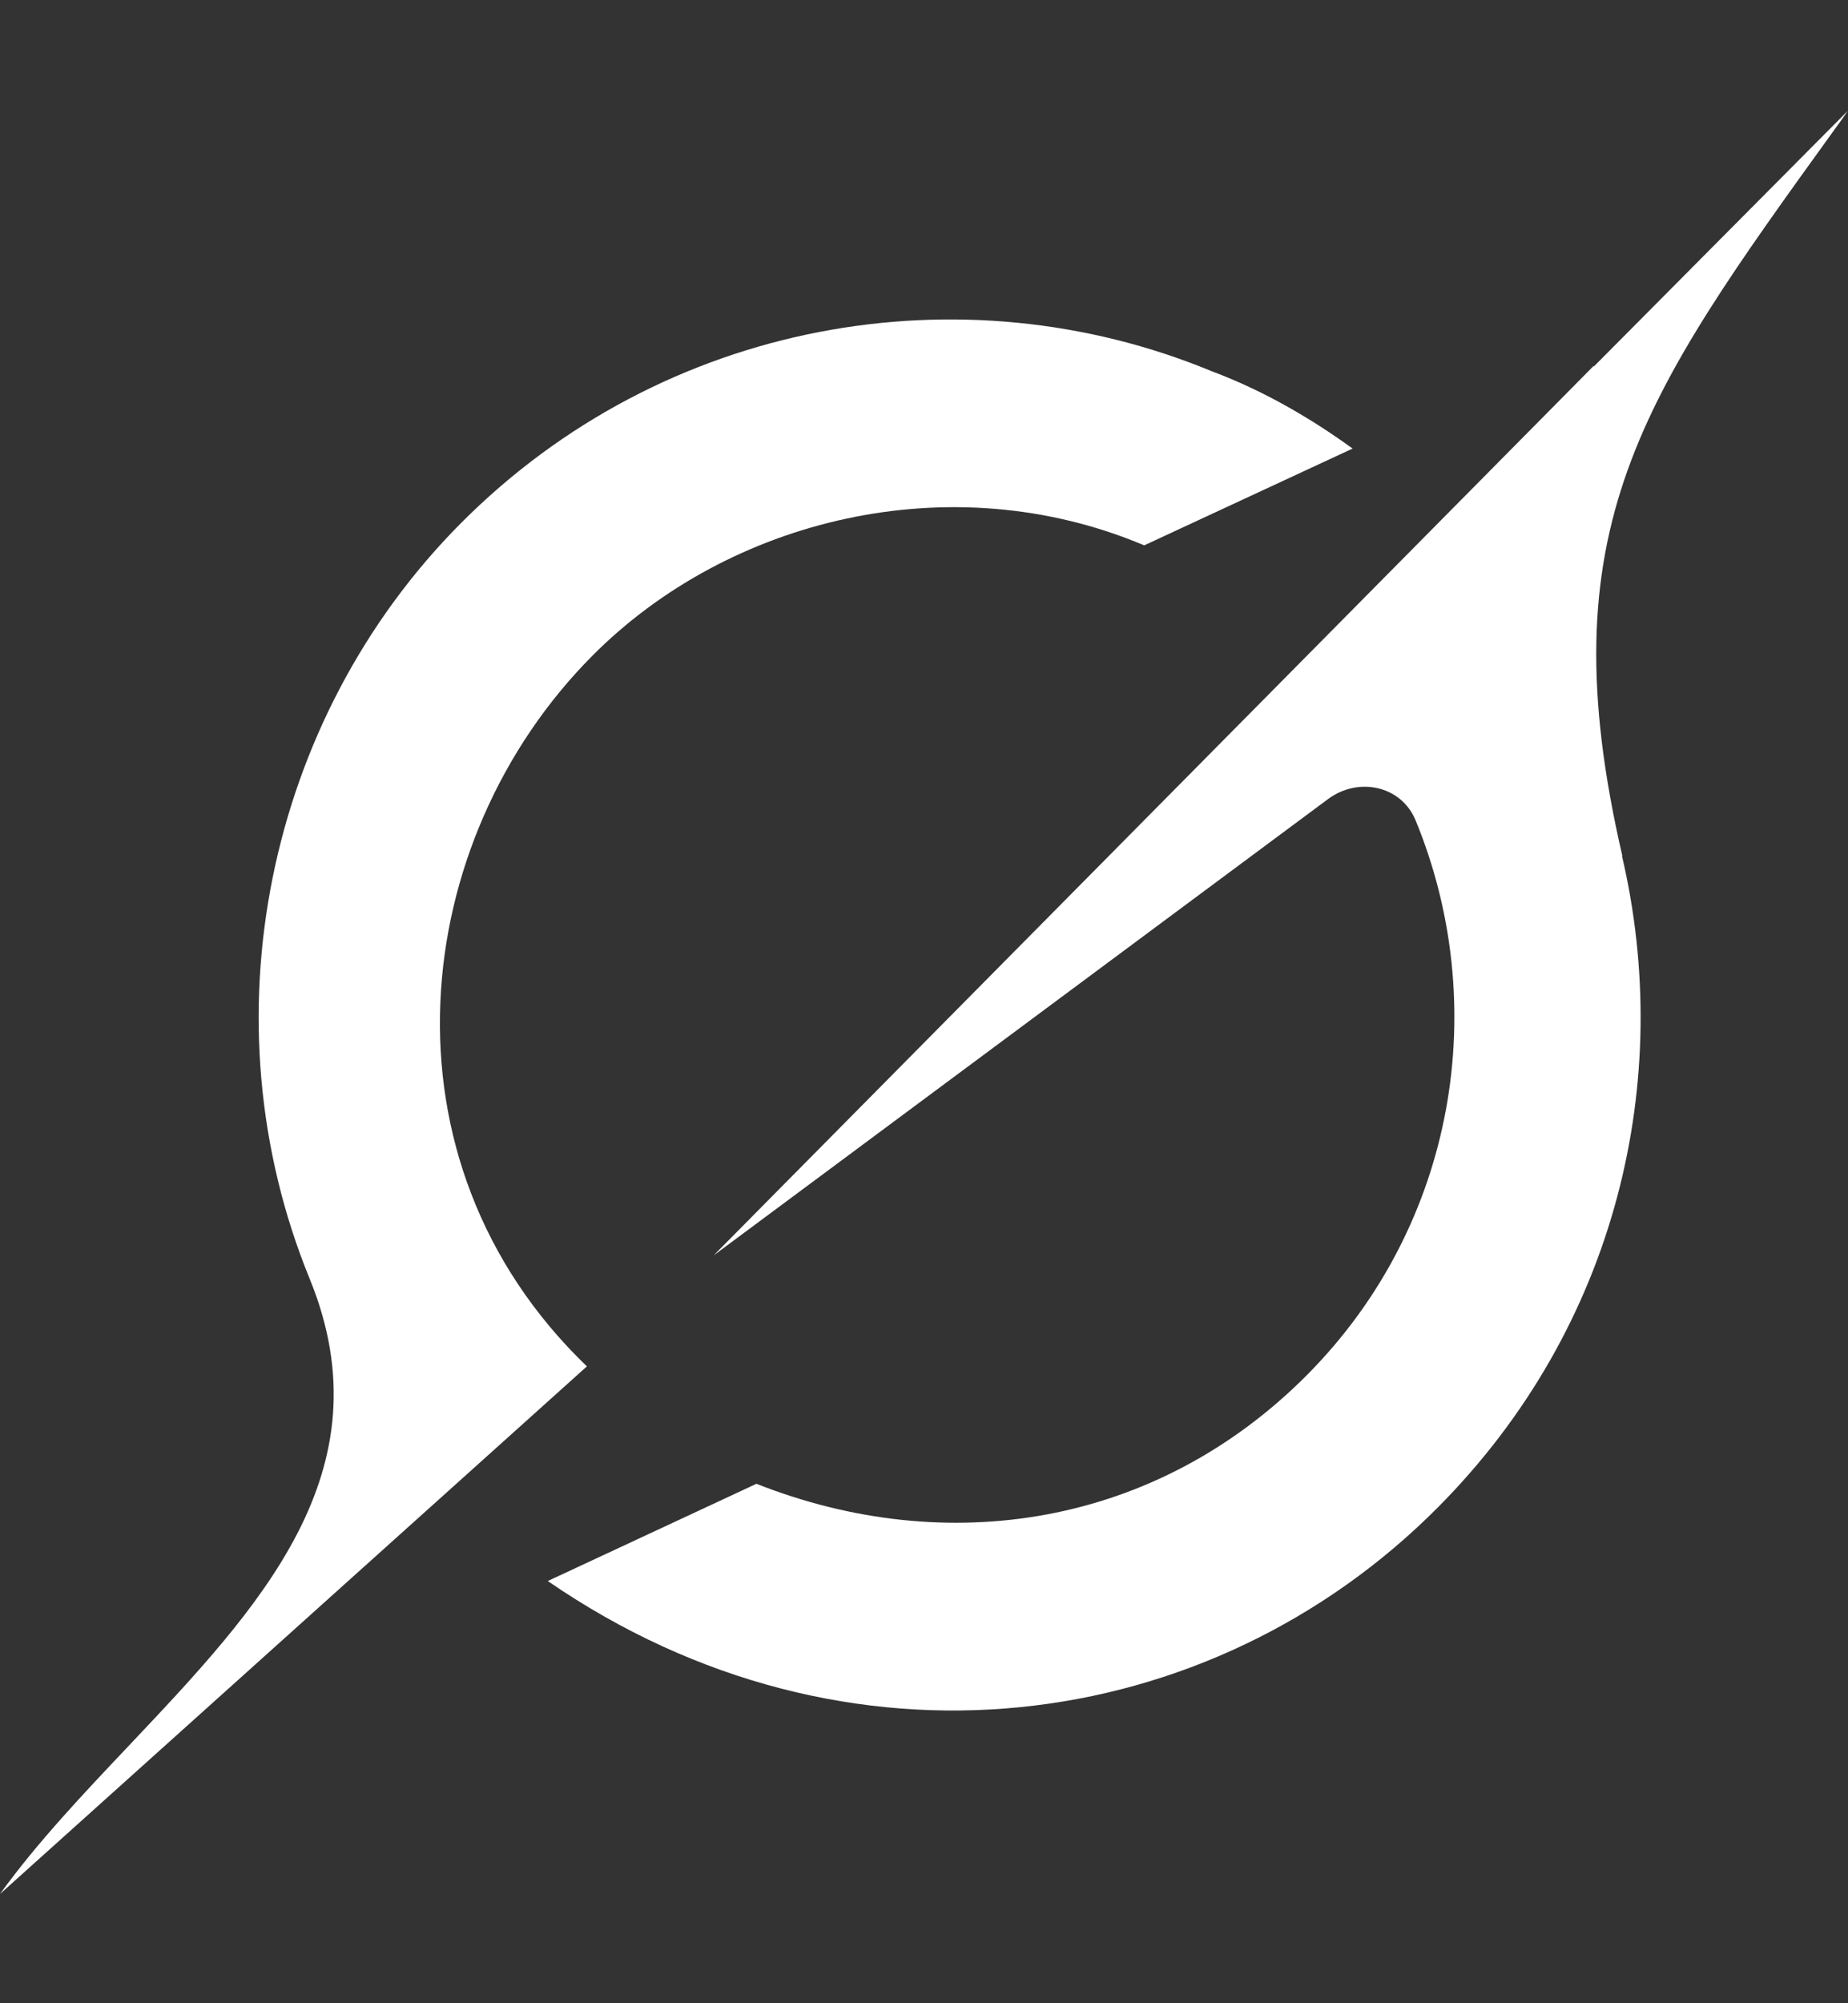 <svg width="12" height="13" viewBox="0 0 12 13" fill="none" xmlns="http://www.w3.org/2000/svg">
<rect x="0" y="0" width="12" height="13" fill="#333333" stroke="none"/>
<g clip-path="url(#clip0_128_3734)">
<path d="M4.634 8.147L8.623 5.186C8.819 5.04 9.098 5.097 9.192 5.323C9.682 6.512 9.463 7.941 8.487 8.923C7.511 9.904 6.153 10.119 4.912 9.629L3.557 10.26C5.501 11.597 7.862 11.266 9.338 9.781C10.508 8.604 10.871 7 10.532 5.553L10.535 5.556C10.043 3.431 10.656 2.581 11.91 0.844C11.94 0.803 11.97 0.762 11.999 0.719L10.349 2.379V2.374L4.633 8.148" fill="white"/>
<path d="M3.811 8.867C2.416 7.526 2.656 5.451 3.847 4.255C4.728 3.369 6.17 3.008 7.43 3.539L8.783 2.911C8.539 2.734 8.227 2.543 7.868 2.409C6.248 1.739 4.309 2.073 2.992 3.396C1.725 4.67 1.327 6.628 2.011 8.299C2.522 9.549 1.684 10.432 0.841 11.324C0.542 11.64 0.242 11.956 0 12.291L3.81 8.868" fill="white"/>
</g>
<defs>
<clipPath id="clip0_128_3734">
<rect width="12" height="12" fill="white" transform="translate(0 0.719)"/>
</clipPath>
</defs>
</svg>
